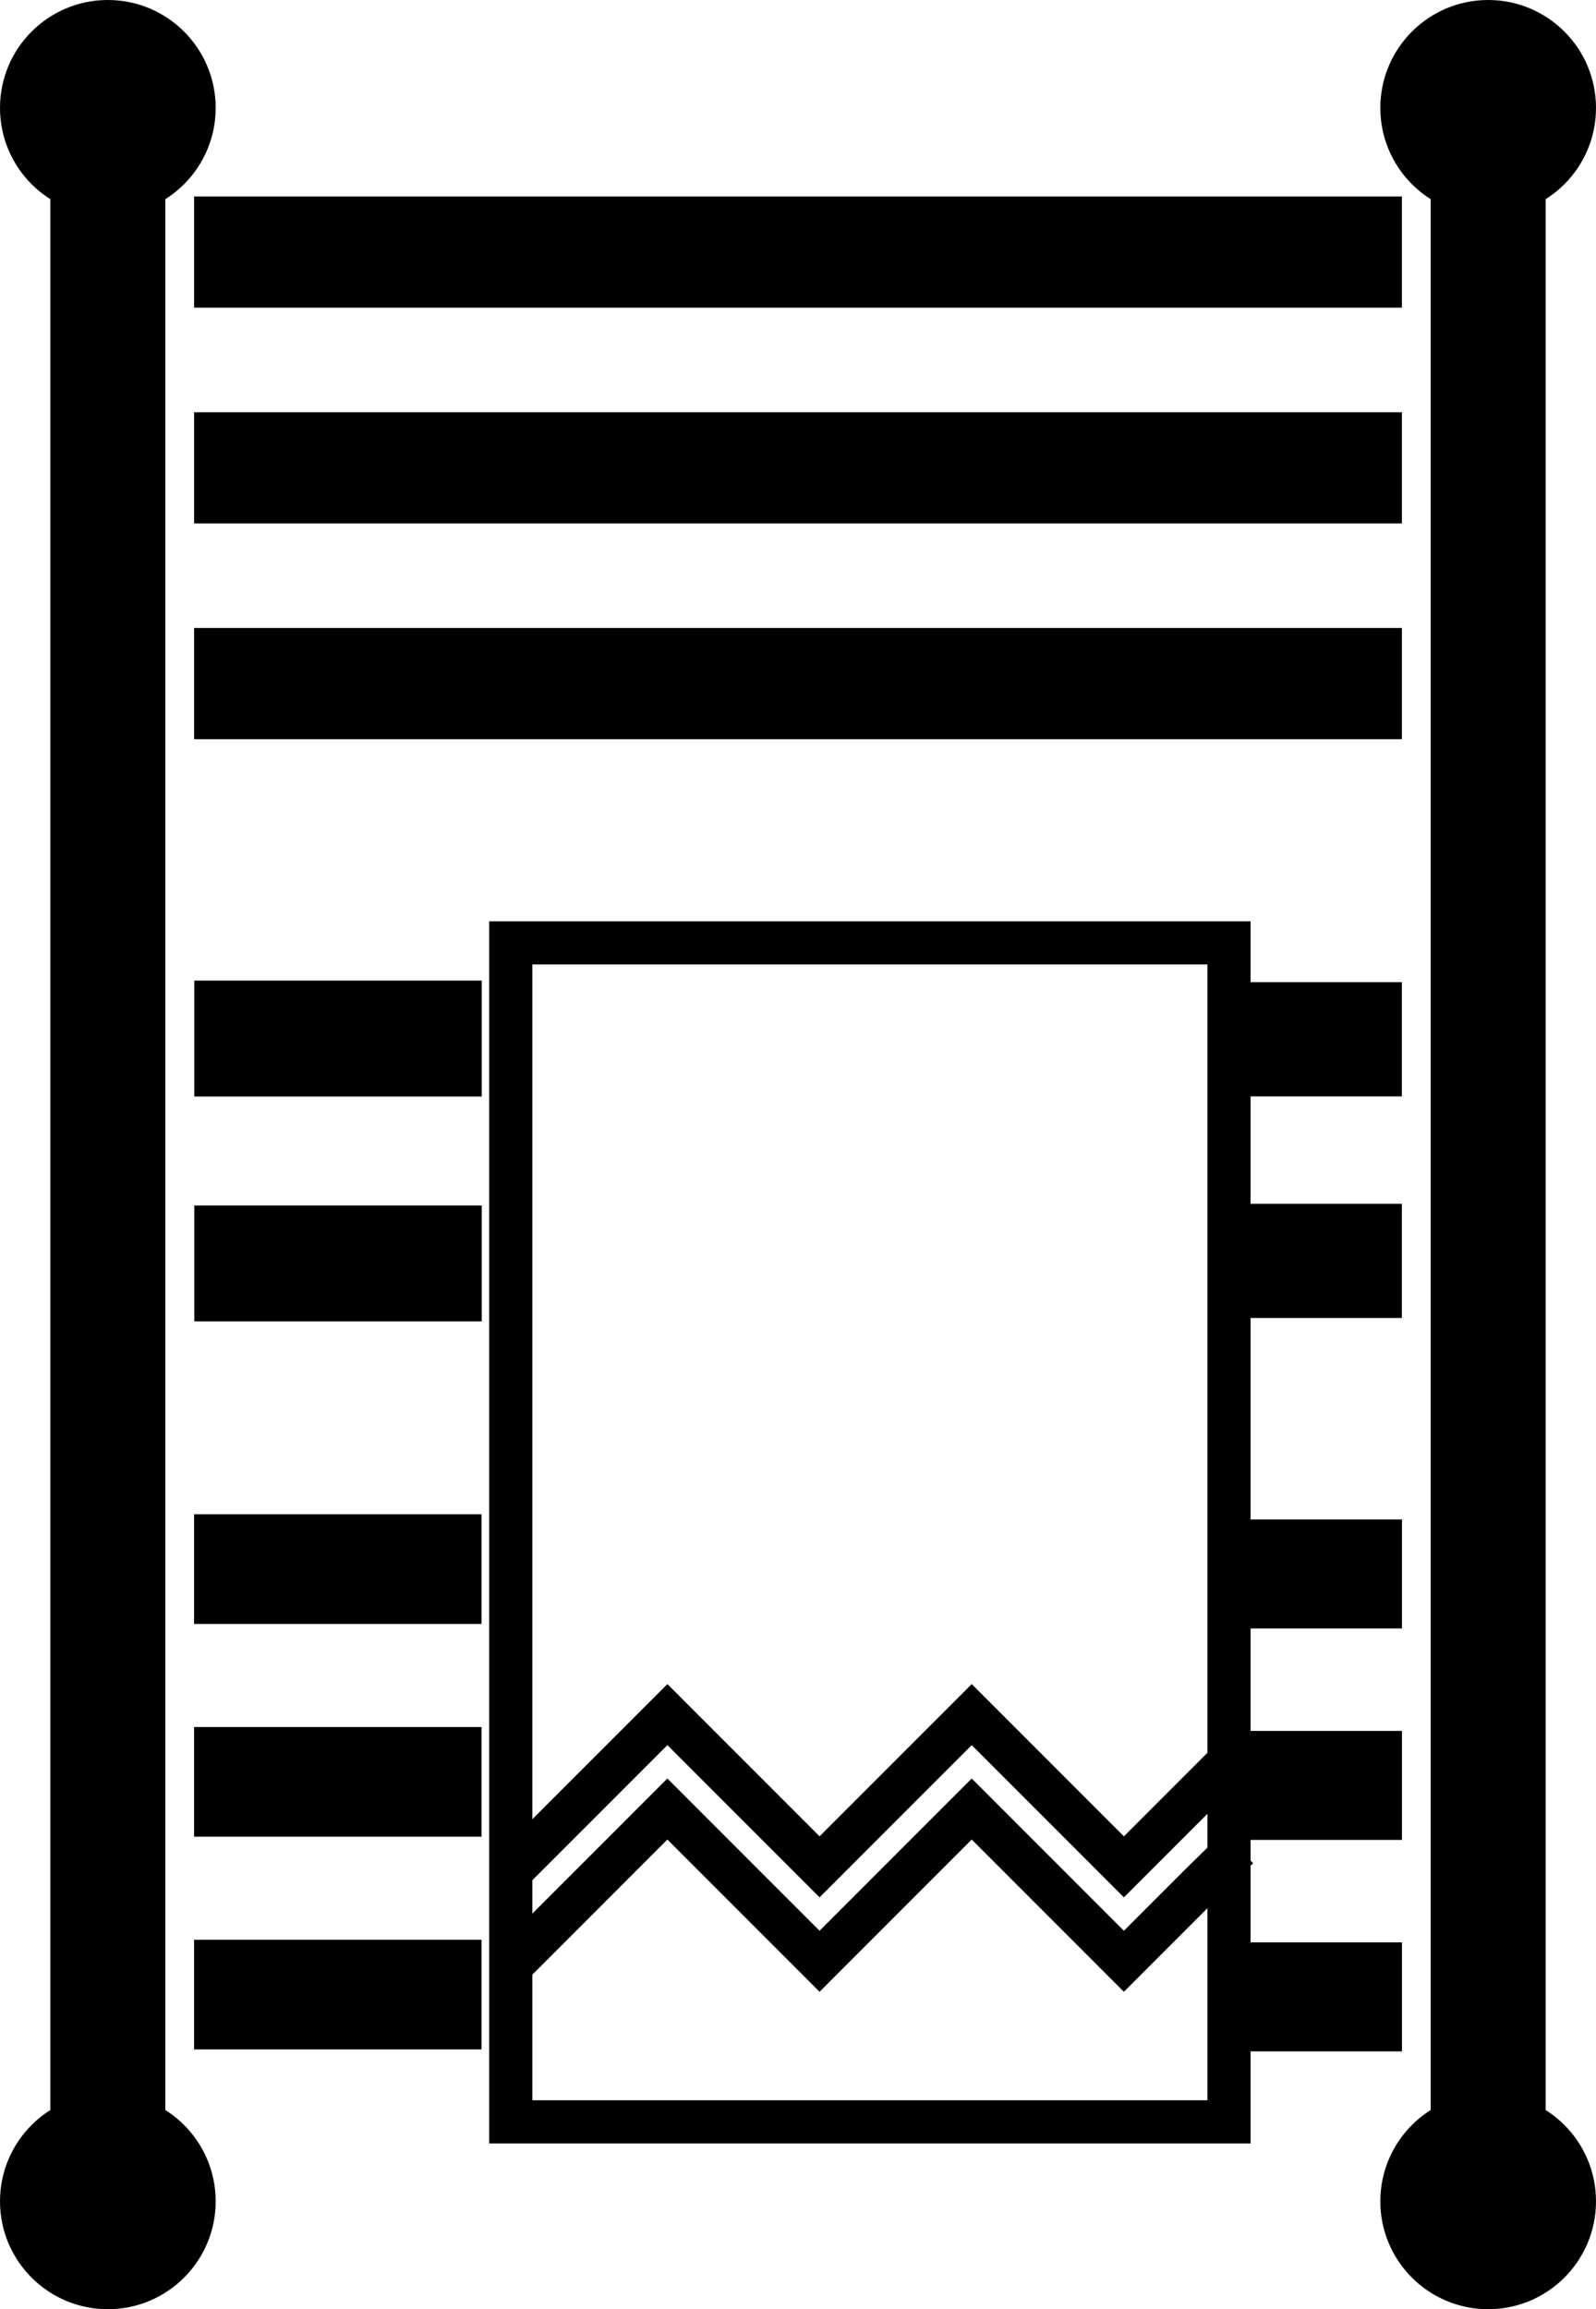 <?xml version="1.0" encoding="UTF-8" standalone="no"?>
<!-- Created with Inkscape (http://www.inkscape.org/) -->

<svg
   xmlns:dc="http://purl.org/dc/elements/1.1/"
   xmlns:cc="http://creativecommons.org/ns#"
   xmlns:rdf="http://www.w3.org/1999/02/22-rdf-syntax-ns#"
   xmlns:svg="http://www.w3.org/2000/svg"
   xmlns="http://www.w3.org/2000/svg"
   xmlns:sodipodi="http://sodipodi.sourceforge.net/DTD/sodipodi-0.dtd"
   xmlns:inkscape="http://www.inkscape.org/namespaces/inkscape"
   width="419.528"
   height="606.693"
   viewBox="0 0 111 160.521"
   version="1.1"
   id="svg8"
   inkscape:version="0.92.4 (unknown)"
   sodipodi:docname="towel-rail.svg">
  <defs
     id="defs2" />
  <sodipodi:namedview
     id="base"
     pagecolor="#ffffff"
     bordercolor="#666666"
     borderopacity="1.0"
     inkscape:pageopacity="0.0"
     inkscape:pageshadow="2"
     inkscape:zoom="0.49497475"
     inkscape:cx="84.959912"
     inkscape:cy="200.28285"
     inkscape:document-units="mm"
     inkscape:current-layer="layer1"
     showgrid="true"
     inkscape:snap-object-midpoints="true"
     inkscape:window-width="1280"
     inkscape:window-height="736"
     inkscape:window-x="0"
     inkscape:window-y="27"
     inkscape:window-maximized="1"
     units="px"
     fit-margin-top="0"
     fit-margin-left="0"
     fit-margin-right="0"
     fit-margin-bottom="0">
    <inkscape:grid
       type="xygrid"
       id="grid850"
       originx="-6.5"
       originy="-1" />
  </sodipodi:namedview>
  <g
     inkscape:label="Layer 1"
     inkscape:groupmode="layer"
     id="layer1"
     transform="translate(-6.5,-135.479)">
    <ellipse
       style="fill:#000000;fill-opacity:1;stroke:#000000;stroke-width:0.6;stroke-miterlimit:4;stroke-dasharray:none;stroke-opacity:1"
       id="path815"
       cx="14"
       cy="288.5"
       rx="7.2"
       ry="7.2" />
    <ellipse
       style="fill:#000000;fill-opacity:1;stroke:#000000;stroke-width:0.6;stroke-miterlimit:4;stroke-dasharray:none;stroke-opacity:1"
       id="path815-6"
       cx="14"
       cy="142.979"
       rx="7.2"
       ry="7.2" />
    <path
       style="fill:none;stroke:#000000;stroke-width:8;stroke-linecap:butt;stroke-linejoin:miter;stroke-miterlimit:4;stroke-dasharray:none;stroke-opacity:1"
       d="M 14,140.479 V 286"
       id="path4555"
       inkscape:connector-curvature="0" />
    <ellipse
       style="fill:#000000;fill-opacity:1;stroke:#000000;stroke-width:0.6;stroke-miterlimit:4;stroke-dasharray:none;stroke-opacity:1"
       id="path815-5"
       cx="110"
       cy="288.5"
       rx="7.2"
       ry="7.2" />
    <ellipse
       style="fill:#000000;fill-opacity:1;stroke:#000000;stroke-width:0.6;stroke-miterlimit:4;stroke-dasharray:none;stroke-opacity:1"
       id="path815-6-3"
       cx="110"
       cy="142.979"
       rx="7.2"
       ry="7.2" />
    <path
       style="fill:none;stroke:#000000;stroke-width:8;stroke-linecap:butt;stroke-linejoin:miter;stroke-miterlimit:4;stroke-dasharray:none;stroke-opacity:1"
       d="M 110,140.479 V 286"
       id="path4555-5"
       inkscape:connector-curvature="0" />
    <g
       id="g4604">
      <path
         inkscape:connector-curvature="0"
         id="path4578"
         d="m 20,153.001 c 84,0 84,0 84,0"
         style="fill:none;stroke:#000000;stroke-width:7.731;stroke-linecap:butt;stroke-linejoin:miter;stroke-miterlimit:4;stroke-dasharray:none;stroke-opacity:1" />
      <path
         inkscape:connector-curvature="0"
         id="path4578-6"
         d="m 20,168 c 84,0 84,0 84,0"
         style="fill:none;stroke:#000000;stroke-width:7.731;stroke-linecap:butt;stroke-linejoin:miter;stroke-miterlimit:4;stroke-dasharray:none;stroke-opacity:1" />
      <path
         inkscape:connector-curvature="0"
         id="path4578-2"
         d="m 20,183 c 84,0 84,0 84,0"
         style="fill:none;stroke:#000000;stroke-width:7.731;stroke-linecap:butt;stroke-linejoin:miter;stroke-miterlimit:4;stroke-dasharray:none;stroke-opacity:1" />
    </g>
    <g
       transform="matrix(0.238,0,0,0.986,15.238,93.693)"
       id="g4604-9">
      <path
         inkscape:connector-curvature="0"
         id="path4578-1"
         d="m 20,153.001 c 84,0 84,0 84,0"
         style="fill:none;stroke:#000000;stroke-width:7.731;stroke-linecap:butt;stroke-linejoin:miter;stroke-miterlimit:4;stroke-dasharray:none;stroke-opacity:1" />
      <path
         inkscape:connector-curvature="0"
         id="path4578-6-2"
         d="m 20,168 c 84,0 84,0 84,0"
         style="fill:none;stroke:#000000;stroke-width:7.731;stroke-linecap:butt;stroke-linejoin:miter;stroke-miterlimit:4;stroke-dasharray:none;stroke-opacity:1" />
      <path
         inkscape:connector-curvature="0"
         id="path4578-2-7"
         d="m 20,183 c 84,0 84,0 84,0"
         style="fill:none;stroke:#000000;stroke-width:7.731;stroke-linecap:butt;stroke-linejoin:miter;stroke-miterlimit:4;stroke-dasharray:none;stroke-opacity:1" />
    </g>
    <g
       id="g4659"
       transform="matrix(0.238,0,0,1.042,53.036,15.893)">
      <path
         inkscape:connector-curvature="0"
         id="path4578-6-2-3"
         d="m -138.75,184.051 c 84,0 84,0 84,0"
         style="fill:none;stroke:#000000;stroke-width:7.731;stroke-linecap:butt;stroke-linejoin:miter;stroke-miterlimit:4;stroke-dasharray:none;stroke-opacity:1" />
      <path
         inkscape:connector-curvature="0"
         id="path4578-2-7-6"
         d="m -138.75,199.051 c 84,0 84,0 84,0"
         style="fill:none;stroke:#000000;stroke-width:7.731;stroke-linecap:butt;stroke-linejoin:miter;stroke-miterlimit:4;stroke-dasharray:none;stroke-opacity:1" />
    </g>
    <rect
       style="fill:none;fill-opacity:1;stroke:#000000;stroke-width:3;stroke-miterlimit:4;stroke-dasharray:none;stroke-opacity:1"
       id="rect4661"
       width="49.953"
       height="81.953"
       x="42.023"
       y="201.023"
       rx="2.1094237e-15"
       ry="2.4424907e-15" />
    <g
       id="g4659-0"
       transform="matrix(0.131,0,0,1.027,111.17,18.702)">
      <path
         inkscape:connector-curvature="0"
         id="path4578-6-2-3-6"
         d="m -138.75,184.051 c 84,0 84,0 84,0"
         style="fill:none;stroke:#000000;stroke-width:7.731;stroke-linecap:butt;stroke-linejoin:miter;stroke-miterlimit:4;stroke-dasharray:none;stroke-opacity:1" />
      <path
         inkscape:connector-curvature="0"
         id="path4578-2-7-6-2"
         d="m -138.75,199.051 c 84,0 84,0 84,0"
         style="fill:none;stroke:#000000;stroke-width:7.731;stroke-linecap:butt;stroke-linejoin:miter;stroke-miterlimit:4;stroke-dasharray:none;stroke-opacity:1" />
    </g>
    <g
       transform="matrix(0.131,0,0,0.98,90.381,94.949)"
       id="g4604-9-6">
      <path
         inkscape:connector-curvature="0"
         id="path4578-1-1"
         d="m 20,153.001 c 84,0 84,0 84,0"
         style="fill:none;stroke:#000000;stroke-width:7.731;stroke-linecap:butt;stroke-linejoin:miter;stroke-miterlimit:4;stroke-dasharray:none;stroke-opacity:1" />
      <path
         inkscape:connector-curvature="0"
         id="path4578-6-2-8"
         d="m 20,168 c 84,0 84,0 84,0"
         style="fill:none;stroke:#000000;stroke-width:7.731;stroke-linecap:butt;stroke-linejoin:miter;stroke-miterlimit:4;stroke-dasharray:none;stroke-opacity:1" />
      <path
         inkscape:connector-curvature="0"
         id="path4578-2-7-7"
         d="m 20,183 c 84,0 84,0 84,0"
         style="fill:none;stroke:#000000;stroke-width:7.731;stroke-linecap:butt;stroke-linejoin:miter;stroke-miterlimit:4;stroke-dasharray:none;stroke-opacity:1" />
    </g>
    <path
       style="fill:none;stroke:#000000;stroke-width:3;stroke-linecap:butt;stroke-linejoin:miter;stroke-miterlimit:4;stroke-dasharray:none;stroke-opacity:1"
       d="M 42.333,265.25 52.917,254.667 63.5,265.25 74.083,254.667 84.667,265.25 l 5.292,-5.292 2.646,-2.646"
       id="path4708"
       inkscape:connector-curvature="0"
       sodipodi:nodetypes="ccccccc" />
    <path
       style="fill:none;stroke:#000000;stroke-width:3;stroke-linecap:butt;stroke-linejoin:miter;stroke-miterlimit:4;stroke-dasharray:none;stroke-opacity:1"
       d="m 42.333,271.813 10.583,-10.583 10.583,10.583 10.583,-10.583 10.583,10.583 5.292,-5.292 2.646,-2.594"
       id="path4710"
       inkscape:connector-curvature="0"
       sodipodi:nodetypes="ccccccc" />
  </g>
</svg>

